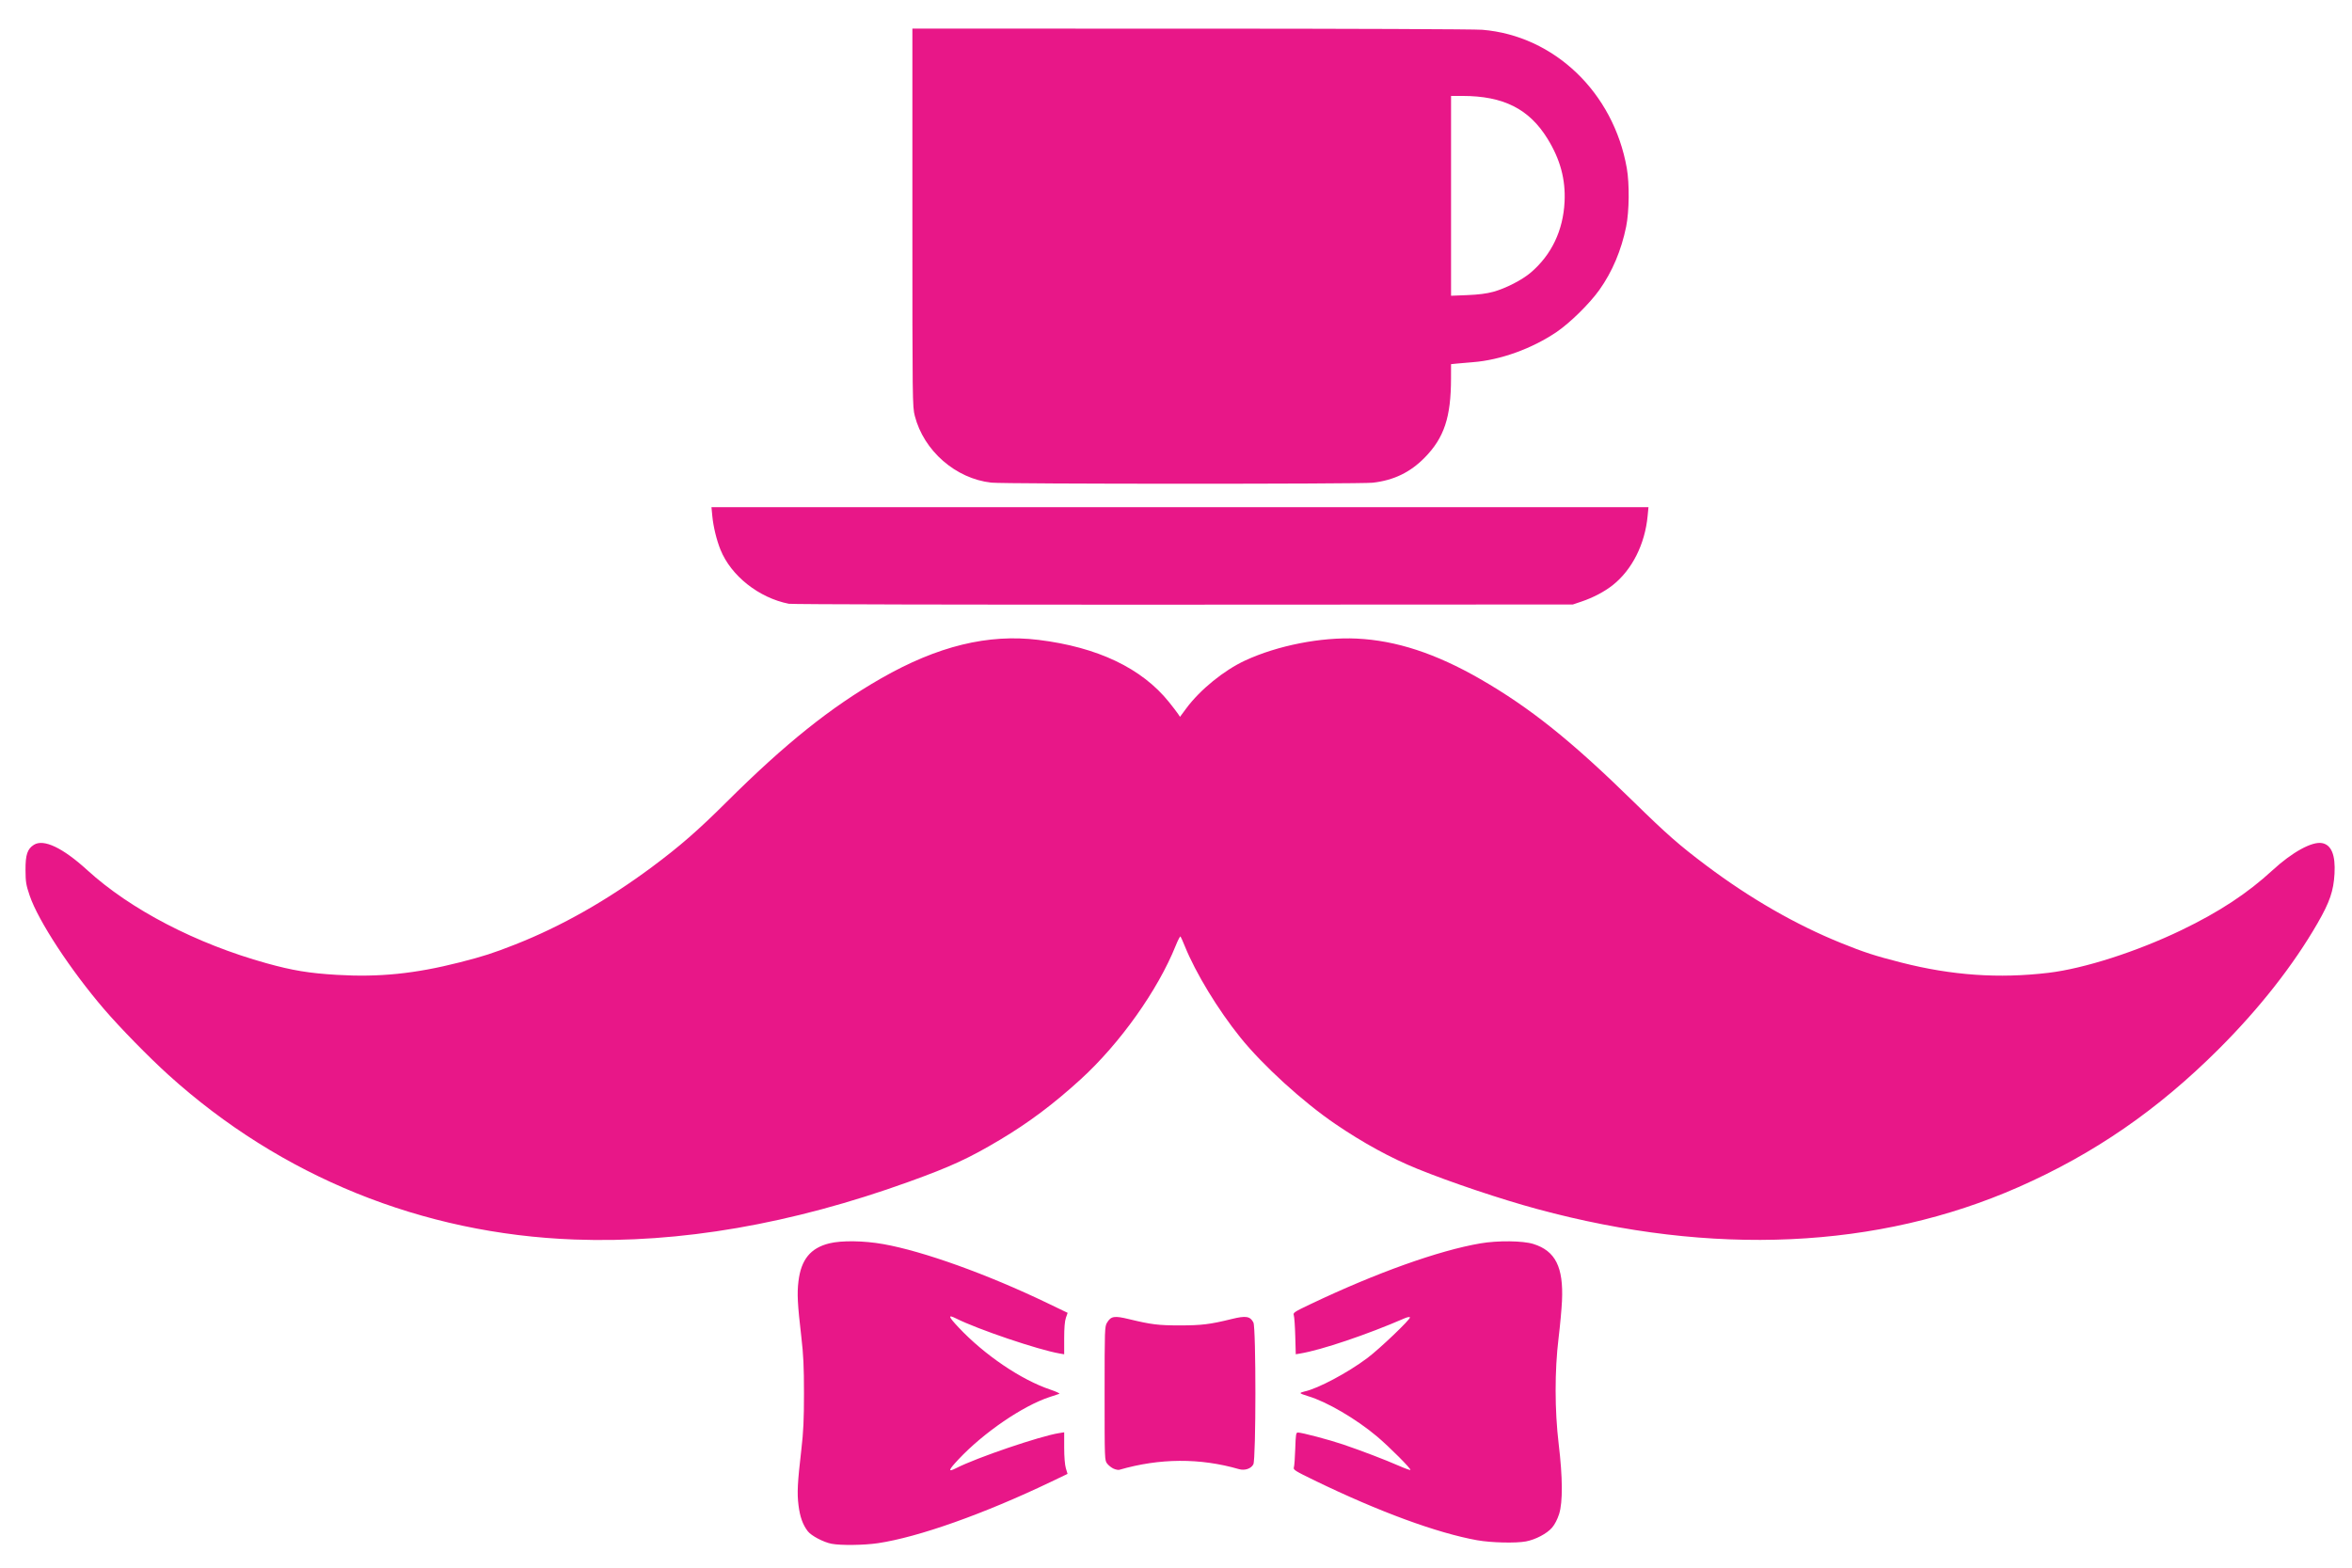 <svg width="780" height="520" version="1.1" viewBox="0 0 206.38 137.58" xmlns="http://www.w3.org/2000/svg">
 <g id="logo_gp" transform="matrix(.406 0 0 .406 74.888 23.933)">
  <path d="m-4.726 274.76c-1.762-0.344-4.403-1.737-5.15-2.717-1.087-1.426-1.683-3.094-1.998-5.596-0.334-2.659-0.223-4.85 0.611-12.035 0.449-3.868 0.569-6.421 0.569-12.171 0-5.75-0.119-8.303-0.569-12.171-0.828-7.129-0.945-9.375-0.624-12.039 0.568-4.711 2.606-7.216 6.686-8.216 2.647-0.649 7.42-0.582 11.629 0.162 8.625 1.524 22.532 6.522 35.455 12.741l4.409 2.122-0.374 1.061c-0.249 0.705-0.374 2.209-0.374 4.479v3.418l-0.992-0.171c-4.638-0.802-17.643-5.203-22.347-7.562-1.857-0.931-1.732-0.467 0.519 1.927 5.605 5.963 13.508 11.319 19.846 13.449 1.264 0.425 2.123 0.833 1.909 0.907-0.214 0.074-1.147 0.384-2.074 0.689-5.812 1.91-14.256 7.683-19.68 13.453-2.263 2.408-2.381 2.869-0.485 1.902 4.426-2.258 18.047-6.896 22.181-7.552l1.125-0.179v3.288c0 2.026 0.14 3.752 0.363 4.496l0.363 1.207-3.604 1.726c-14.465 6.928-28.651 11.958-37.374 13.253-3 0.446-8.06 0.51-10.019 0.127zm139.57-0.756c-8.711-1.562-21.247-6.168-35.14-12.912-4.241-2.058-4.694-2.342-4.522-2.83 0.105-0.298 0.241-2.12 0.302-4.048 0.098-3.078 0.166-3.506 0.56-3.506 0.867 0 6.817 1.573 9.829 2.599 3.974 1.353 9.067 3.301 12.007 4.591 1.292 0.567 2.411 0.969 2.487 0.894 0.212-0.212-4.552-4.988-7.218-7.236-4.484-3.781-10.913-7.54-14.882-8.7-0.909-0.266-1.653-0.563-1.654-0.661-2.1e-4 -0.098 0.387-0.258 0.86-0.356 2.864-0.595 9.343-4.042 13.594-7.232 2.679-2.011 9.422-8.453 9.209-8.799-0.079-0.128-0.583-0.04-1.121 0.193-8.12 3.531-17.986 6.863-22.589 7.627l-0.973 0.162-0.108-3.911c-0.059-2.151-0.201-4.18-0.315-4.509-0.194-0.558 0.051-0.72 3.708-2.461 14.161-6.741 27.609-11.547 36.629-13.09 3.752-0.642 9.17-0.581 11.432 0.129 4.775 1.498 6.53 4.988 6.192 12.316-0.08 1.746-0.415 5.378-0.742 8.07-0.854 7.014-0.842 15.599 0.032 22.886 0.864 7.201 0.898 12.539 0.096 15.087-0.363 1.154-0.944 2.278-1.532 2.965-1.102 1.288-3.579 2.592-5.658 2.98-2.189 0.409-7.512 0.281-10.481-0.252zm-78.604-15.471c-0.449-0.194-1.074-0.681-1.389-1.081-0.572-0.727-0.573-0.761-0.572-15.179 1e-3 -13.976 0.018-14.479 0.529-15.317 0.863-1.415 1.567-1.526 4.761-0.752 4.795 1.162 6.334 1.352 10.98 1.35 4.683-3e-3 6.529-0.229 11.178-1.376 3.084-0.761 4.007-0.615 4.71 0.743 0.584 1.129 0.572 29.537-0.013 30.668-0.487 0.942-1.858 1.398-3.114 1.035-8.429-2.436-17.123-2.387-25.858 0.147-0.218 0.063-0.764-0.044-1.213-0.238zm-116.53-49.542c-32.903-1.214-63.435-13.593-87.746-35.575-4.223-3.819-10.503-10.236-13.945-14.251-7.264-8.473-14.209-19.077-16.057-24.516-0.784-2.309-0.887-2.937-0.902-5.516-0.019-3.319 0.399-4.58 1.814-5.47 2.107-1.325 6.225 0.63 11.531 5.471 9.359 8.541 23.534 15.908 38.745 20.136 5.615 1.561 9.169 2.148 15.163 2.506 9.167 0.548 16.897-0.236 26.558-2.692 5.072-1.29 7.245-1.989 12.006-3.864 9.988-3.933 19.869-9.534 29.633-16.798 5.914-4.4 9.921-7.892 16.007-13.949 12.734-12.677 22.612-20.583 33.47-26.793 12.216-6.986 23.108-9.649 33.999-8.314 12.792 1.569 22.345 6.127 28.231 13.469 0.844 1.053 1.719 2.196 1.945 2.541l0.41 0.626 1.366-1.842c2.993-4.037 8.147-8.224 12.738-10.347 6.995-3.235 16.433-5.088 24.078-4.727 8.52 0.402 17.102 3.213 26.719 8.751 10.745 6.188 19.67 13.329 33.094 26.483 7.217 7.071 9.896 9.421 15.75 13.819 9.474 7.117 19.352 12.798 29.104 16.741 5.037 2.037 7.355 2.79 13.062 4.243 10.913 2.78 21.061 3.486 31.785 2.211 7.699-0.915 19.082-4.571 28.759-9.236 8.144-3.926 14.22-7.921 19.655-12.923 4.277-3.936 8.563-6.286 10.726-5.88 2.018 0.379 2.914 2.59 2.685 6.631-0.211 3.719-1.035 6.122-3.666 10.69-5.237 9.09-12.609 18.476-21.386 27.228-13.19 13.151-26.898 22.602-43.233 29.805-30.399 13.405-66.065 15.037-104 4.758-7.89-2.138-18.707-5.767-25.935-8.701-5.731-2.326-11.701-5.59-17.722-9.688-6.983-4.753-15.666-12.661-20.523-18.693-4.863-6.04-9.669-13.946-12.029-19.789-0.411-1.019-0.822-1.942-0.913-2.051-0.091-0.109-0.559 0.783-1.041 1.984-3.858 9.618-12.038 21.126-20.519 28.87-5.869 5.359-11.249 9.393-17.471 13.1-6.728 4.008-10.607 5.795-19.711 9.078-25.371 9.15-49.474 13.312-72.231 12.472zm46.322-137.43c-6.472-1.278-12.491-6.039-14.772-11.686-0.846-2.095-1.548-4.985-1.766-7.276l-0.183-1.918h202.51l-0.184 1.918c-0.583 6.096-3.354 11.602-7.501 14.903-1.795 1.429-4.254 2.726-6.804 3.587l-1.852 0.626-84.137 0.039c-47.083 0.022-84.653-0.063-85.308-0.193zm43.769-26.185c-7.712-0.857-14.611-6.878-16.545-14.439-0.507-1.982-0.521-3.12-0.521-42.872v-40.836l60.127 4e-3c34.056 2e-3 61.396 0.109 63.055 0.247 15.539 1.286 28.345 13.553 31.221 29.908 0.596 3.387 0.529 9.367-0.14 12.653-1.044 5.121-3.005 9.759-5.773 13.651-2.121 2.982-6.349 7.144-9.27 9.124-5.309 3.599-12.156 6.069-18.073 6.518-1.073 0.082-2.576 0.211-3.34 0.289l-1.389 0.14-4e-3 3.09c-0.012 8.399-1.48 12.816-5.684 17.106-3.125 3.189-6.686 4.911-11.232 5.432-2.697 0.309-79.642 0.296-82.43-0.014zm108.48-41.255c2.656-0.724 6.219-2.55 8.091-4.147 4.501-3.839 7.015-9.103 7.317-15.32 0.235-4.832-0.929-9.143-3.669-13.597-3.984-6.474-9.545-9.276-18.41-9.276h-2.454v43.196l3.506-0.14c2.402-0.096 4.171-0.321 5.62-0.716z" fill="#e81788" stroke-width=".265"/>
 </g>
</svg>
